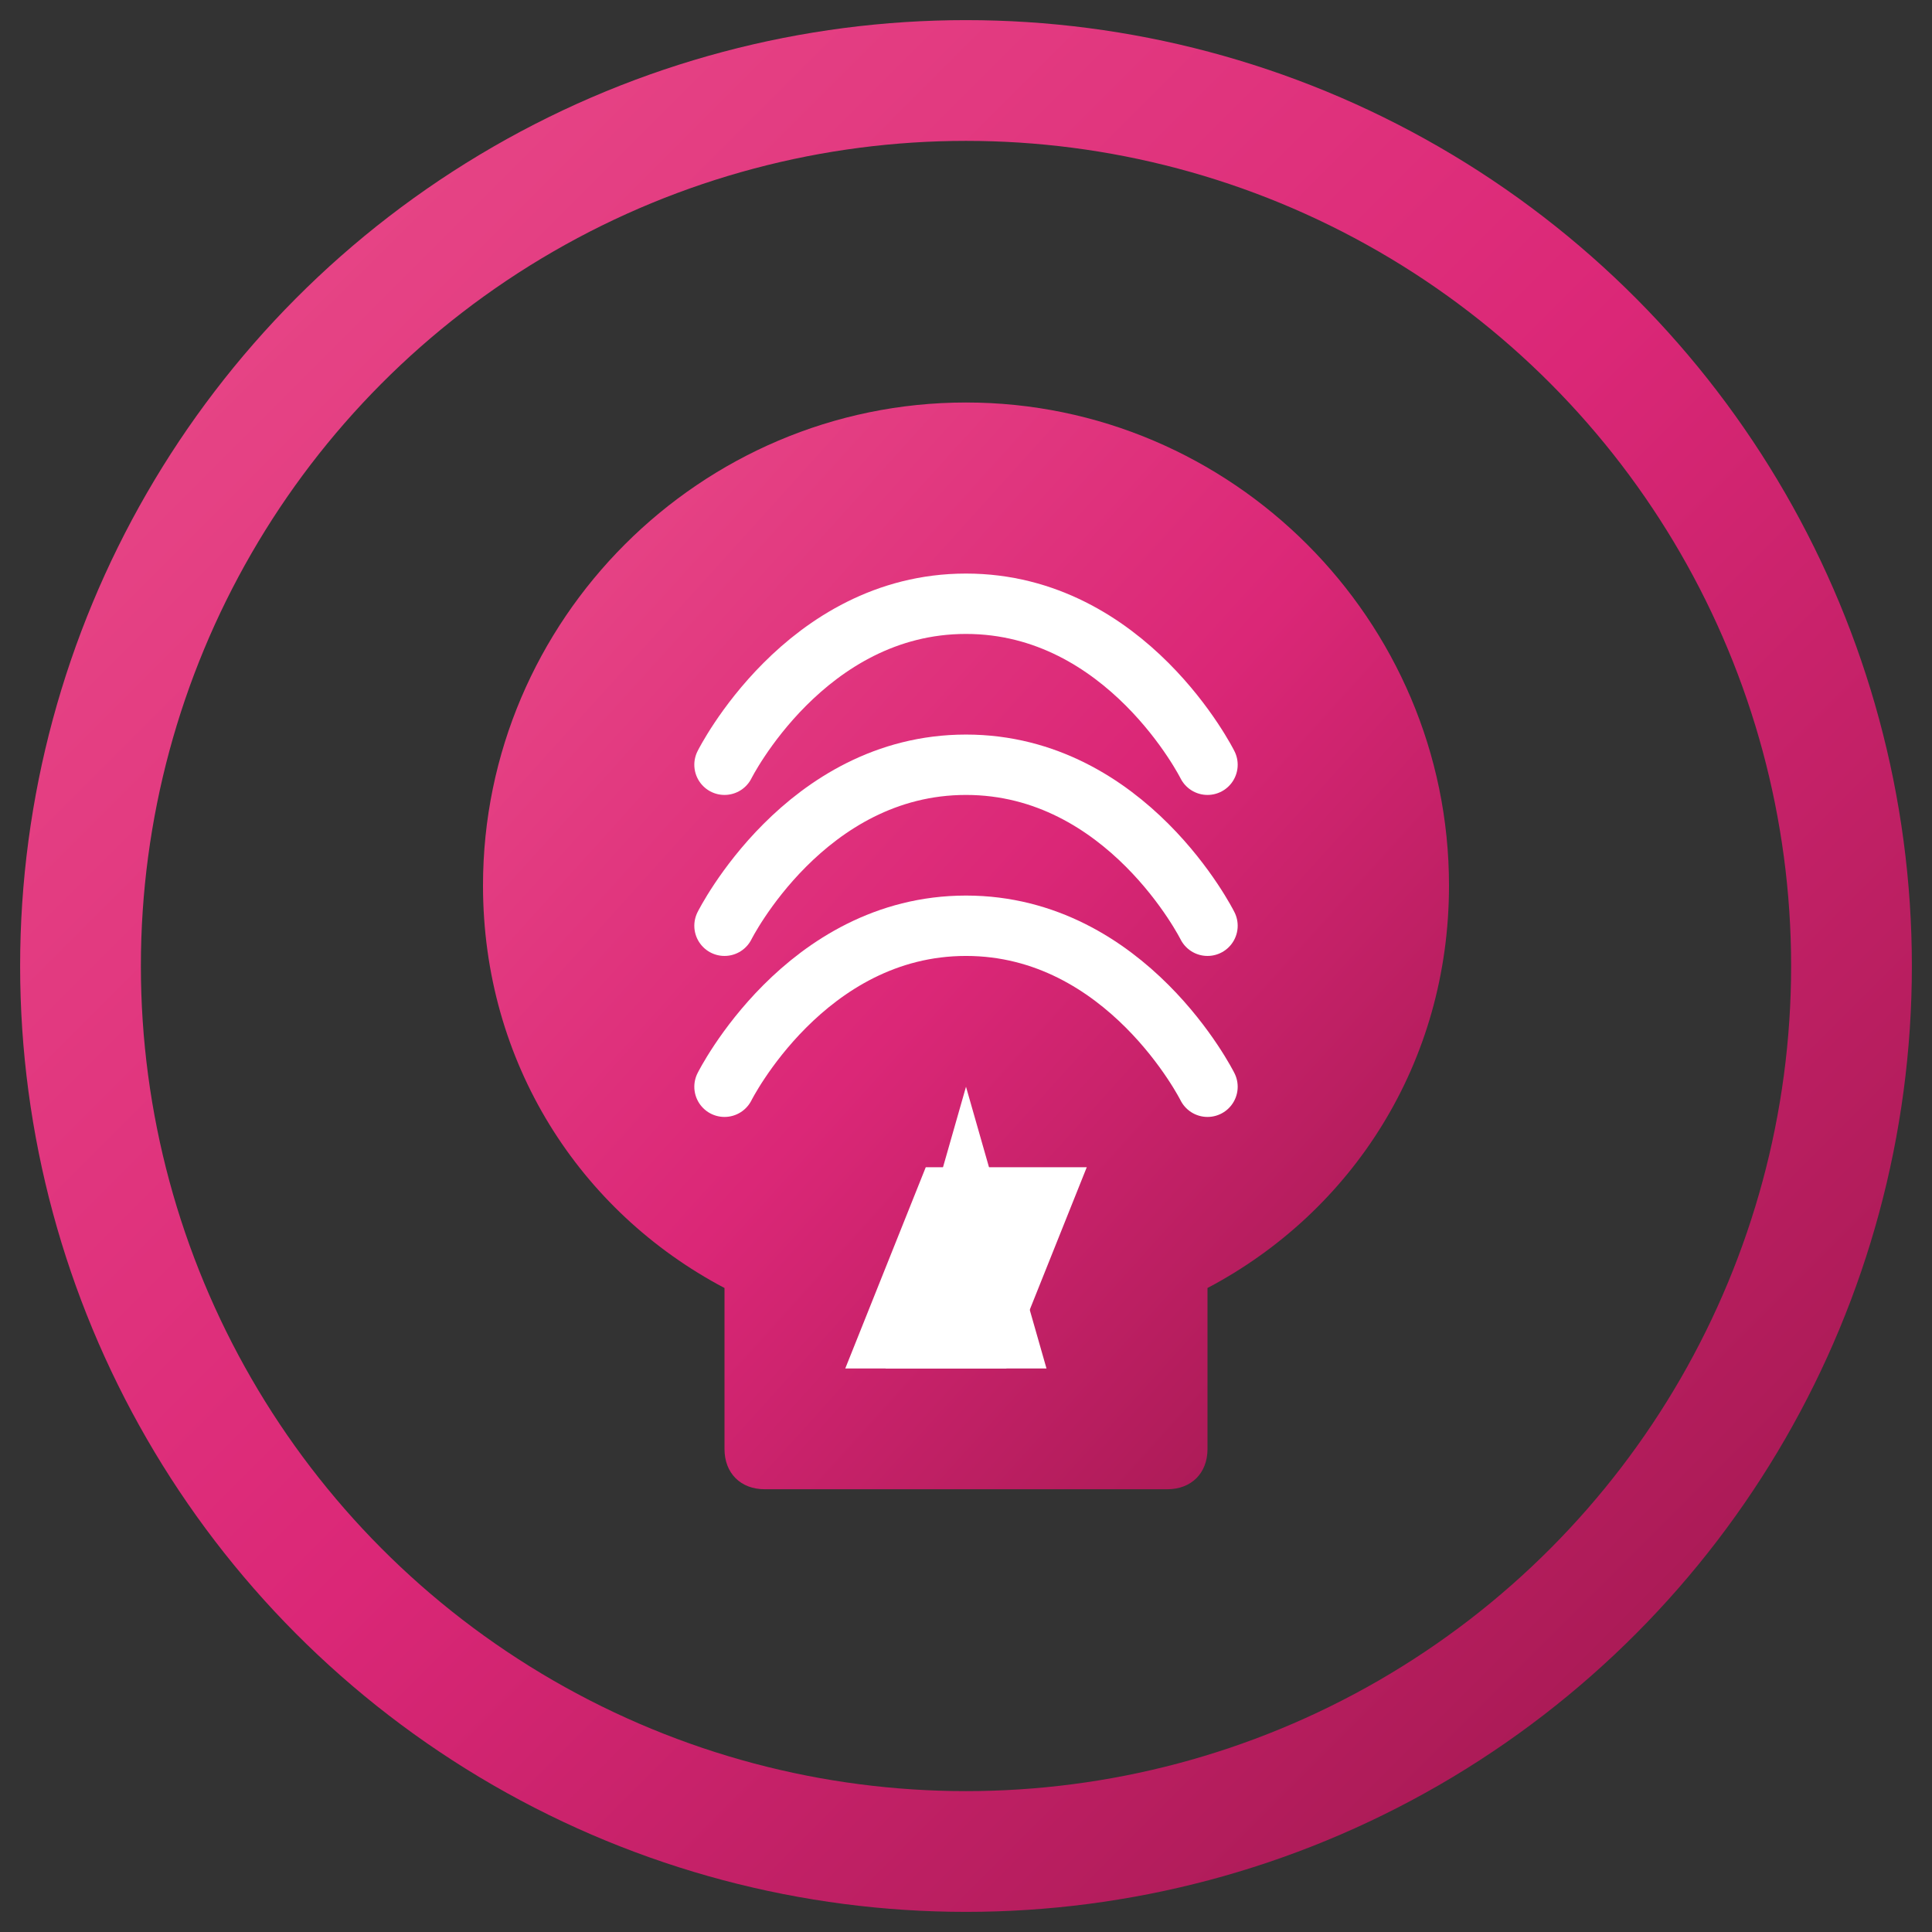 <svg width="48" height="48" viewBox="0 0 48 48" fill="none" xmlns="http://www.w3.org/2000/svg">
  <rect x="0" y="0" width="48" height="48" fill="#333333" stroke="none"/>
  <defs>
    <linearGradient id="gradient" x1="0%" y1="0%" x2="100%" y2="100%">
      <stop offset="0%" stop-color="#e94c89" />
      <stop offset="50%" stop-color="#db2777" />
      <stop offset="100%" stop-color="#9d174d" />
    </linearGradient>
  </defs>
  <!-- 外部圆环 -->
  <circle cx="24" cy="24" r="22" stroke="url(#gradient)" stroke-width="3" fill="none" />
  
  <!-- 内部大脑形状 -->
  <path d="M24 10C17.4 10 12 15.4 12 22C12 26.4 14.4 30.1 18 32V36C18 36.6 18.4 37 19 37H29C29.6 37 30 36.6 30 36V32C33.6 30.1 36 26.4 36 22C36 15.4 30.6 10 24 10Z" fill="url(#gradient)" />
  
  <!-- 脑电波 -->
  <path d="M18 19C18 19 20 15 24 15C28 15 30 19 30 19" stroke="white" stroke-width="1.5" stroke-linecap="round" />
  <path d="M18 23C18 23 20 19 24 19C28 19 30 23 30 23" stroke="white" stroke-width="1.5" stroke-linecap="round" />
  <path d="M18 27C18 27 20 23 24 23C28 23 30 27 30 27" stroke="white" stroke-width="1.5" stroke-linecap="round" />
  
  <!-- A字母 -->
  <path d="M23 29L21 34H25L27 29H23Z" fill="white" />
  <path d="M24 27L22 34H26L24 27Z" fill="white" />
</svg> 
